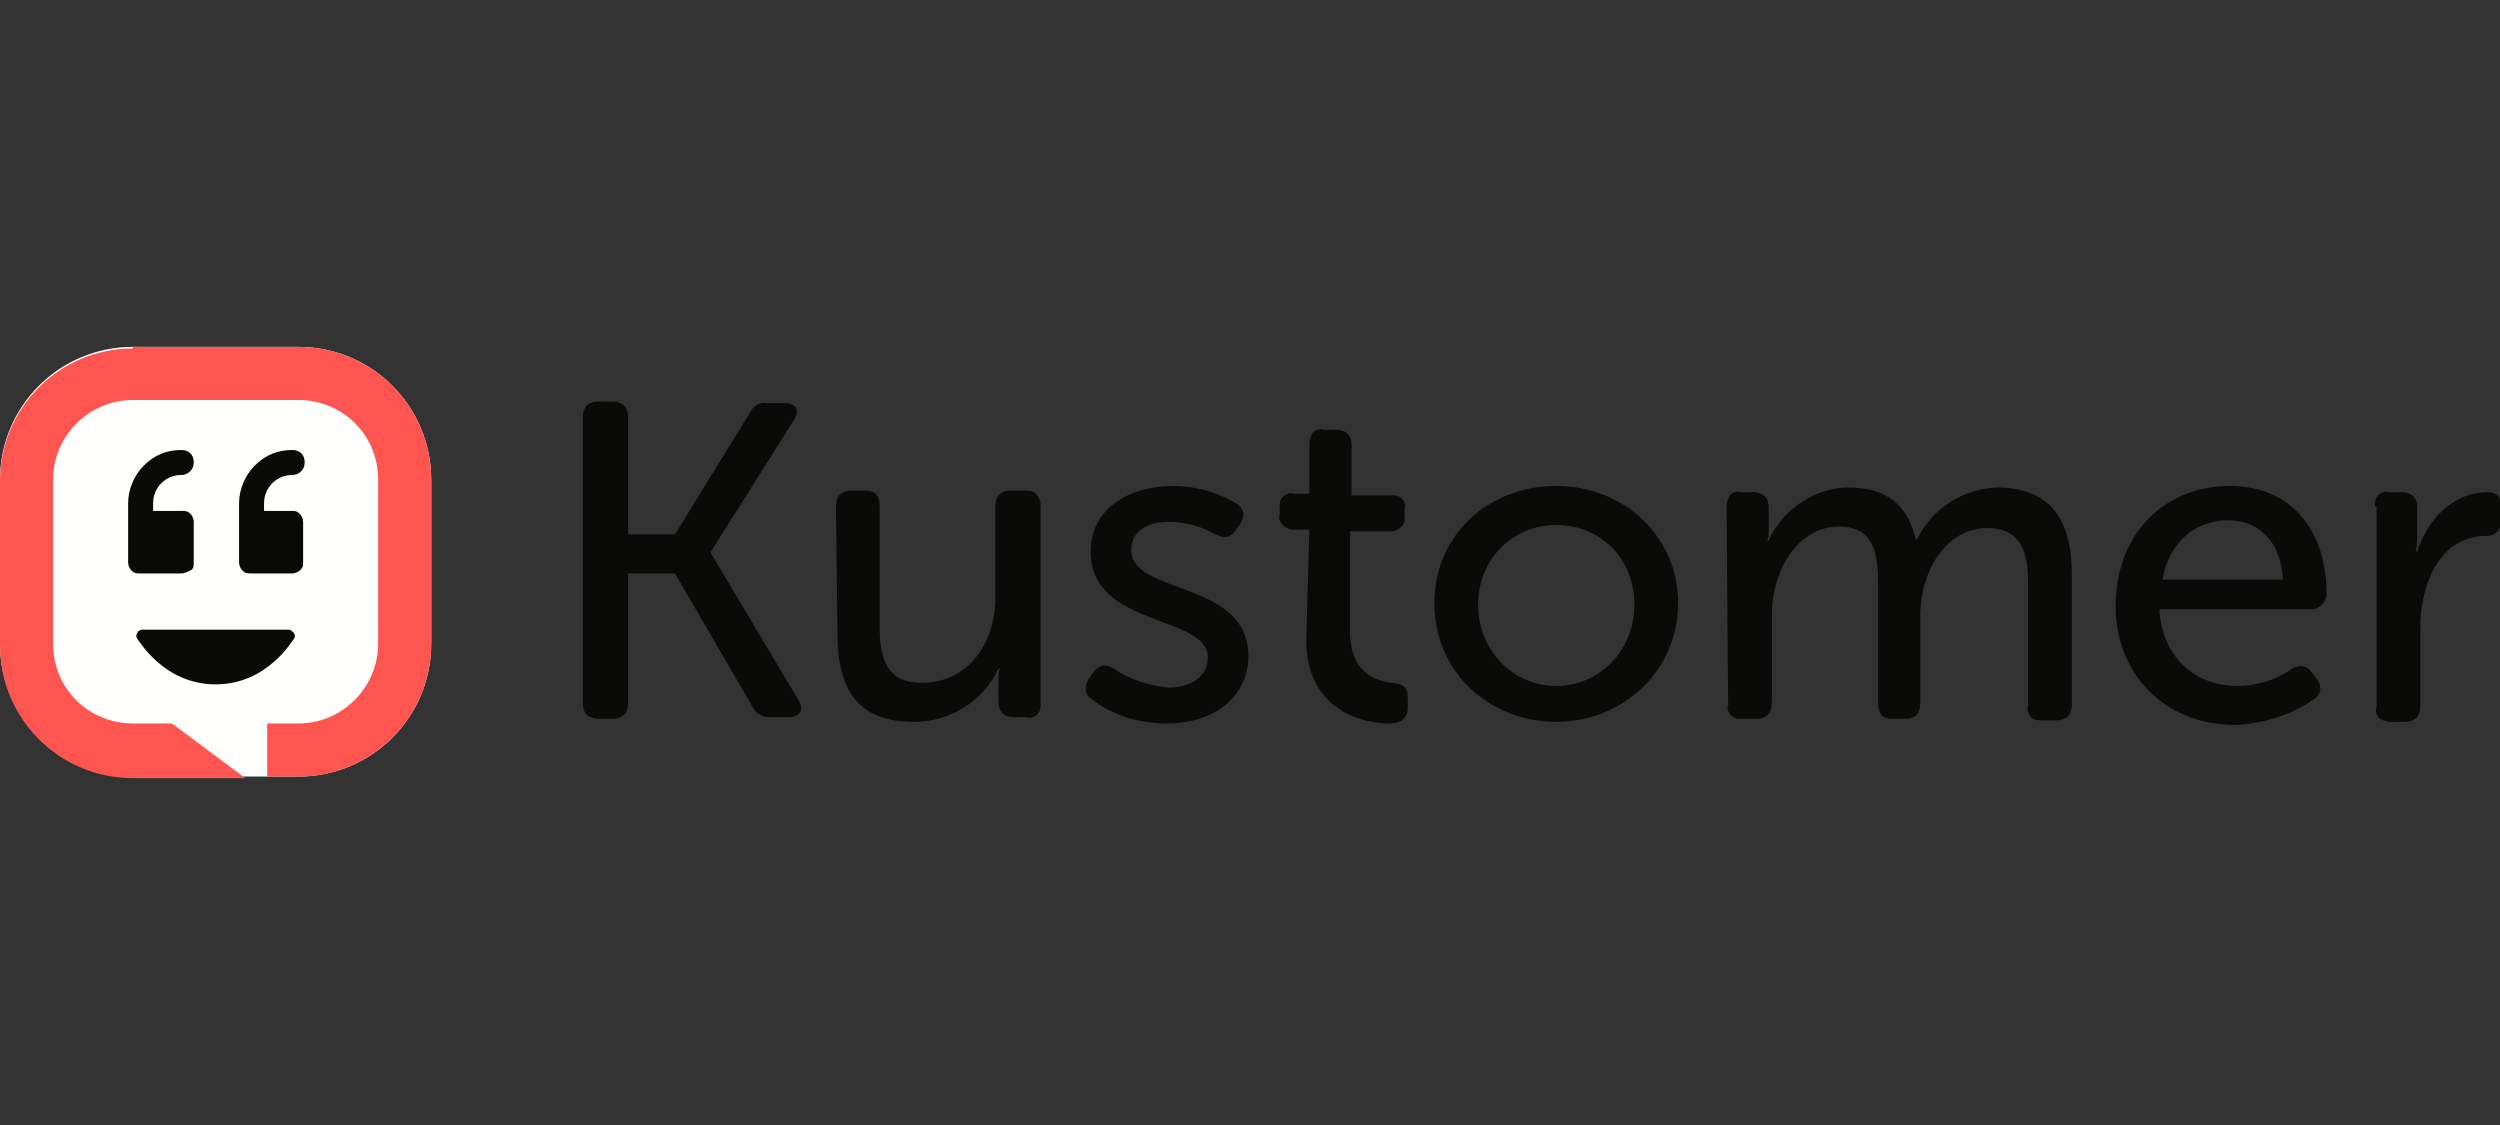 <?xml version="1.0" encoding="utf-8"?>
<!-- Generator: Adobe Illustrator 24.3.0, SVG Export Plug-In . SVG Version: 6.00 Build 0)  -->
<svg version="1.1" id="Layer_1" xmlns="http://www.w3.org/2000/svg" xmlns:xlink="http://www.w3.org/1999/xlink" x="0px" y="0px"
	 viewBox="0 0 160 72" style="enable-background:new 0 0 160 72;" xml:space="preserve">
<rect x="0" y="0" width="160" height="72" fill="#333333" stroke="none"/>
<style type="text/css">
	.st0{fill-rule:evenodd;clip-rule:evenodd;fill:#0A0B09;}
	.st1{fill-rule:evenodd;clip-rule:evenodd;fill:#FFFFFE;}
	.st2{fill-rule:evenodd;clip-rule:evenodd;fill:#FF5551;}
</style>
<g id="Kustomer_Logo">
	<g id="Group" transform="translate(0, 1)">
		<path id="Fill-1" class="st0" d="M37.3,25.7c0-0.6,0.3-1,1-1h0.9c0.6,0,1,0.3,1,1v7.5h3l4.8-7.8c0.2-0.4,0.6-0.7,1.1-0.6h1.1
			c0.8,0,1,0.5,0.6,1.1l-5.3,8.4v0.1l5.6,9.4c0.4,0.6,0.1,1.1-0.6,1.1h-1.2c-0.5,0-0.9-0.2-1.1-0.6l-5-8.6h-3V44c0,0.6-0.3,1-1,1
			h-0.9c-0.6,0-1-0.3-1-1L37.3,25.7"/>
		<path id="Fill-2" class="st0" d="M53.5,31.4c0-0.6,0.3-1,1-1h0.9c0.6,0,0.9,0.3,0.9,1v7.7c0,2,0.4,3.6,2.7,3.6
			c3,0,4.7-2.6,4.7-5.4v-5.9c0-0.6,0.3-1,1-1h0.9c0.3,0,0.5,0,0.7,0.2c0.2,0.2,0.3,0.5,0.3,0.7V44c0,0.3,0,0.5-0.2,0.7
			c-0.2,0.2-0.5,0.3-0.7,0.2h-0.8c-0.6,0-1-0.3-1-1v-1.3c0-0.3,0-0.6,0.1-0.8h-0.1c-1,2.1-3.1,3.4-5.4,3.4c-3.3,0-4.9-1.7-4.9-5.6
			L53.5,31.4"/>
		<path id="Fill-3" class="st0" d="M69.7,42.4L70,42c0.4-0.5,0.8-0.5,1.3-0.2c1,0.7,2.3,1.1,3.5,1.2c1.4,0,2.5-0.7,2.5-1.9
			c0-2.8-7.5-1.9-7.5-6.8c0-2.7,2.4-4.2,5.3-4.2c1.4,0,2.8,0.4,4,1.1c0.5,0.3,0.6,0.8,0.3,1.3l-0.3,0.4c-0.3,0.5-0.7,0.6-1.3,0.3
			c-0.9-0.5-1.9-0.8-3-0.8c-1.4,0-2.4,0.6-2.4,1.8c0,2.9,7.5,1.9,7.5,6.8c0,2.5-2.1,4.3-5.2,4.3c-1.8,0-3.5-0.5-4.9-1.6
			C69.4,43.4,69.4,42.9,69.7,42.4"/>
		<path id="Fill-4" class="st0" d="M83.8,32.9h-1c-0.3,0-0.5-0.1-0.7-0.3c-0.2-0.2-0.3-0.4-0.2-0.7v-0.4c0-0.3,0-0.5,0.2-0.7
			c0.2-0.2,0.5-0.3,0.7-0.2h1v-3.2c0-0.3,0.1-0.5,0.2-0.7c0.2-0.2,0.5-0.3,0.7-0.2h0.8c0.6,0,1,0.3,1,1v3.2h2.5c0.3,0,0.5,0,0.7,0.2
			c0.2,0.2,0.3,0.5,0.2,0.7V32c0,0.3,0,0.5-0.2,0.7c-0.2,0.2-0.4,0.3-0.7,0.3h-2.6v6.4c0,2.7,1.7,3.2,2.7,3.3c0.8,0.1,1,0.3,1,1v0.6
			c0,0.6-0.4,1-1.1,1c-2.9,0-5.4-1.7-5.4-5.3L83.8,32.9"/>
		<path id="Fill-5" class="st0" d="M99.6,42.9c2.7,0,5-2.2,5-5.2c0-3-2.2-5.1-5-5.1c-2.7,0-5,2.1-5,5.1
			C94.6,40.7,96.9,42.9,99.6,42.9z M99.6,30.1c4.3,0,7.8,3.2,7.8,7.5s-3.5,7.6-7.8,7.6c-4.3,0-7.8-3.2-7.8-7.6S95.3,30.1,99.6,30.1
			L99.6,30.1z"/>
		<path id="Fill-6" class="st0" d="M110.5,31.4c0-0.3,0.1-0.5,0.2-0.7c0.2-0.2,0.5-0.3,0.7-0.2h0.8c0.6,0,1,0.3,1,1v1.3
			c0,0.3,0,0.6-0.1,0.8h0.1c0.7-1.7,2.7-3.4,5.1-3.4c2.4,0,3.8,1.1,4.3,3.3h0.1c1-2,2.9-3.2,5.1-3.3c3.3,0,4.8,1.9,4.8,5.6v8.3
			c0,0.6-0.3,1-1,1h-0.9c-0.3,0-0.5,0-0.7-0.2c-0.2-0.2-0.3-0.5-0.2-0.7v-7.8c0-2-0.4-3.6-2.6-3.6c-2.7,0-4.3,2.8-4.3,5.6V44
			c0,0.6-0.3,1-0.9,1h-0.9c-0.6,0-0.9-0.3-0.9-1v-7.7c0-1.9-0.3-3.6-2.5-3.6c-2.7,0-4.3,2.9-4.3,5.6V44c0,0.6-0.3,1-1,1h-0.9
			c-0.3,0-0.5,0-0.7-0.2c-0.2-0.2-0.3-0.5-0.2-0.7L110.5,31.4"/>
		<path id="Fill-7" class="st0" d="M146.1,36.1c-0.1-2.5-1.6-3.8-3.5-3.8c-2.1,0-3.8,1.4-4.2,3.8H146.1z M142.7,30.1
			c4,0,6.2,2.9,6.2,6.9c0,0.3-0.1,0.5-0.3,0.7c-0.2,0.2-0.4,0.3-0.7,0.3h-9.7c0.2,3.2,2.4,4.9,5,4.9c1.3,0,2.5-0.4,3.5-1.1
			c0.5-0.3,1-0.2,1.3,0.3l0.3,0.4c0.2,0.2,0.2,0.5,0.2,0.7c-0.1,0.2-0.2,0.5-0.5,0.6c-1.4,1-3.2,1.5-4.9,1.6c-4.6,0-7.7-3.3-7.7-7.6
			C135.4,33.1,138.6,30.1,142.7,30.1L142.7,30.1z"/>
		<g id="Group-13">
			<path id="Fill-8" class="st0" d="M152,31.4c0-0.3,0-0.5,0.2-0.7c0.2-0.2,0.5-0.3,0.7-0.2h0.8c0.6,0,1,0.3,1,1v1.7
				c0,0.4,0,0.7-0.1,1.1h0.1c0.6-1.9,2.2-3.8,4.5-3.8c0.6,0,0.9,0.3,0.9,1v0.8c0,0.6-0.4,1-1,1c-2.9,0-4.2,3-4.2,5.9v5
				c0,0.6-0.3,1-1,1h-0.9c-0.3,0-0.5-0.1-0.7-0.2c-0.2-0.2-0.3-0.5-0.2-0.7V31.4"/>
			<path id="Fill-10" class="st1" d="M19.1,48.7c4.7,0,8.5-3.8,8.5-8.5V29.7c0-4.7-3.8-8.5-8.5-8.5H8.5c-4.7,0-8.5,3.8-8.5,8.5v10.5
				c0,4.7,3.8,8.5,8.5,8.5H19.1"/>
			<path id="Fill-11" class="st0" d="M15.3,31.2V35c0,0.2,0.1,0.4,0.2,0.5c0.2,0.2,0.3,0.2,0.6,0.2h2.6c0.2,0,0.4-0.1,0.5-0.2
				c0.2-0.2,0.2-0.3,0.2-0.5v-2.6c0-0.2-0.1-0.4-0.2-0.5c-0.2-0.2-0.3-0.2-0.5-0.2h-1.8v-0.5c0-1,0.8-1.8,1.8-1.8
				c0.4,0,0.8-0.3,0.8-0.8s-0.3-0.8-0.8-0.8c-0.9,0-1.7,0.3-2.4,1C15.7,29.4,15.3,30.3,15.3,31.2L15.3,31.2z M8.2,31.2V35
				c0,0.2,0.1,0.4,0.2,0.5c0.2,0.2,0.3,0.2,0.6,0.2h2.6c0.2,0,0.4-0.1,0.6-0.2s0.2-0.3,0.2-0.5v-2.6c0-0.2-0.1-0.4-0.2-0.5
				c-0.2-0.2-0.3-0.2-0.6-0.2H9.8v-0.5c0-1,0.8-1.8,1.8-1.8c0.4,0,0.8-0.3,0.8-0.8s-0.3-0.8-0.8-0.8c-0.9,0-1.7,0.3-2.4,1
				C8.6,29.4,8.2,30.3,8.2,31.2L8.2,31.2z M9.1,39.3c-0.1,0-0.3,0.1-0.3,0.2c-0.1,0.1-0.1,0.3,0,0.4c0.1,0.1,1.7,2.9,5,2.9
				s4.9-2.8,5-2.9c0.1-0.1,0.1-0.3,0-0.4c-0.1-0.1-0.2-0.2-0.3-0.2H9.1L9.1,39.3z"/>
			<path id="Fill-12" class="st2" d="M8.5,21.3c-4.7,0-8.5,3.8-8.5,8.5v10.5c0,4.7,3.8,8.5,8.5,8.5h7.2L11,45.3H8.5
				c-2.8,0-5.1-2.2-5.1-5.1V29.7c0-2.8,2.3-5.1,5.1-5.1h10.6c2.8,0,5.1,2.2,5.1,5.1v10.5c0,2.8-2.3,5.1-5.1,5.1h-2v3.4h2
				c4.7,0,8.5-3.8,8.5-8.5V29.7c0-4.7-3.8-8.5-8.5-8.5H8.5"/>
		</g>
	</g>
</g>
</svg>
